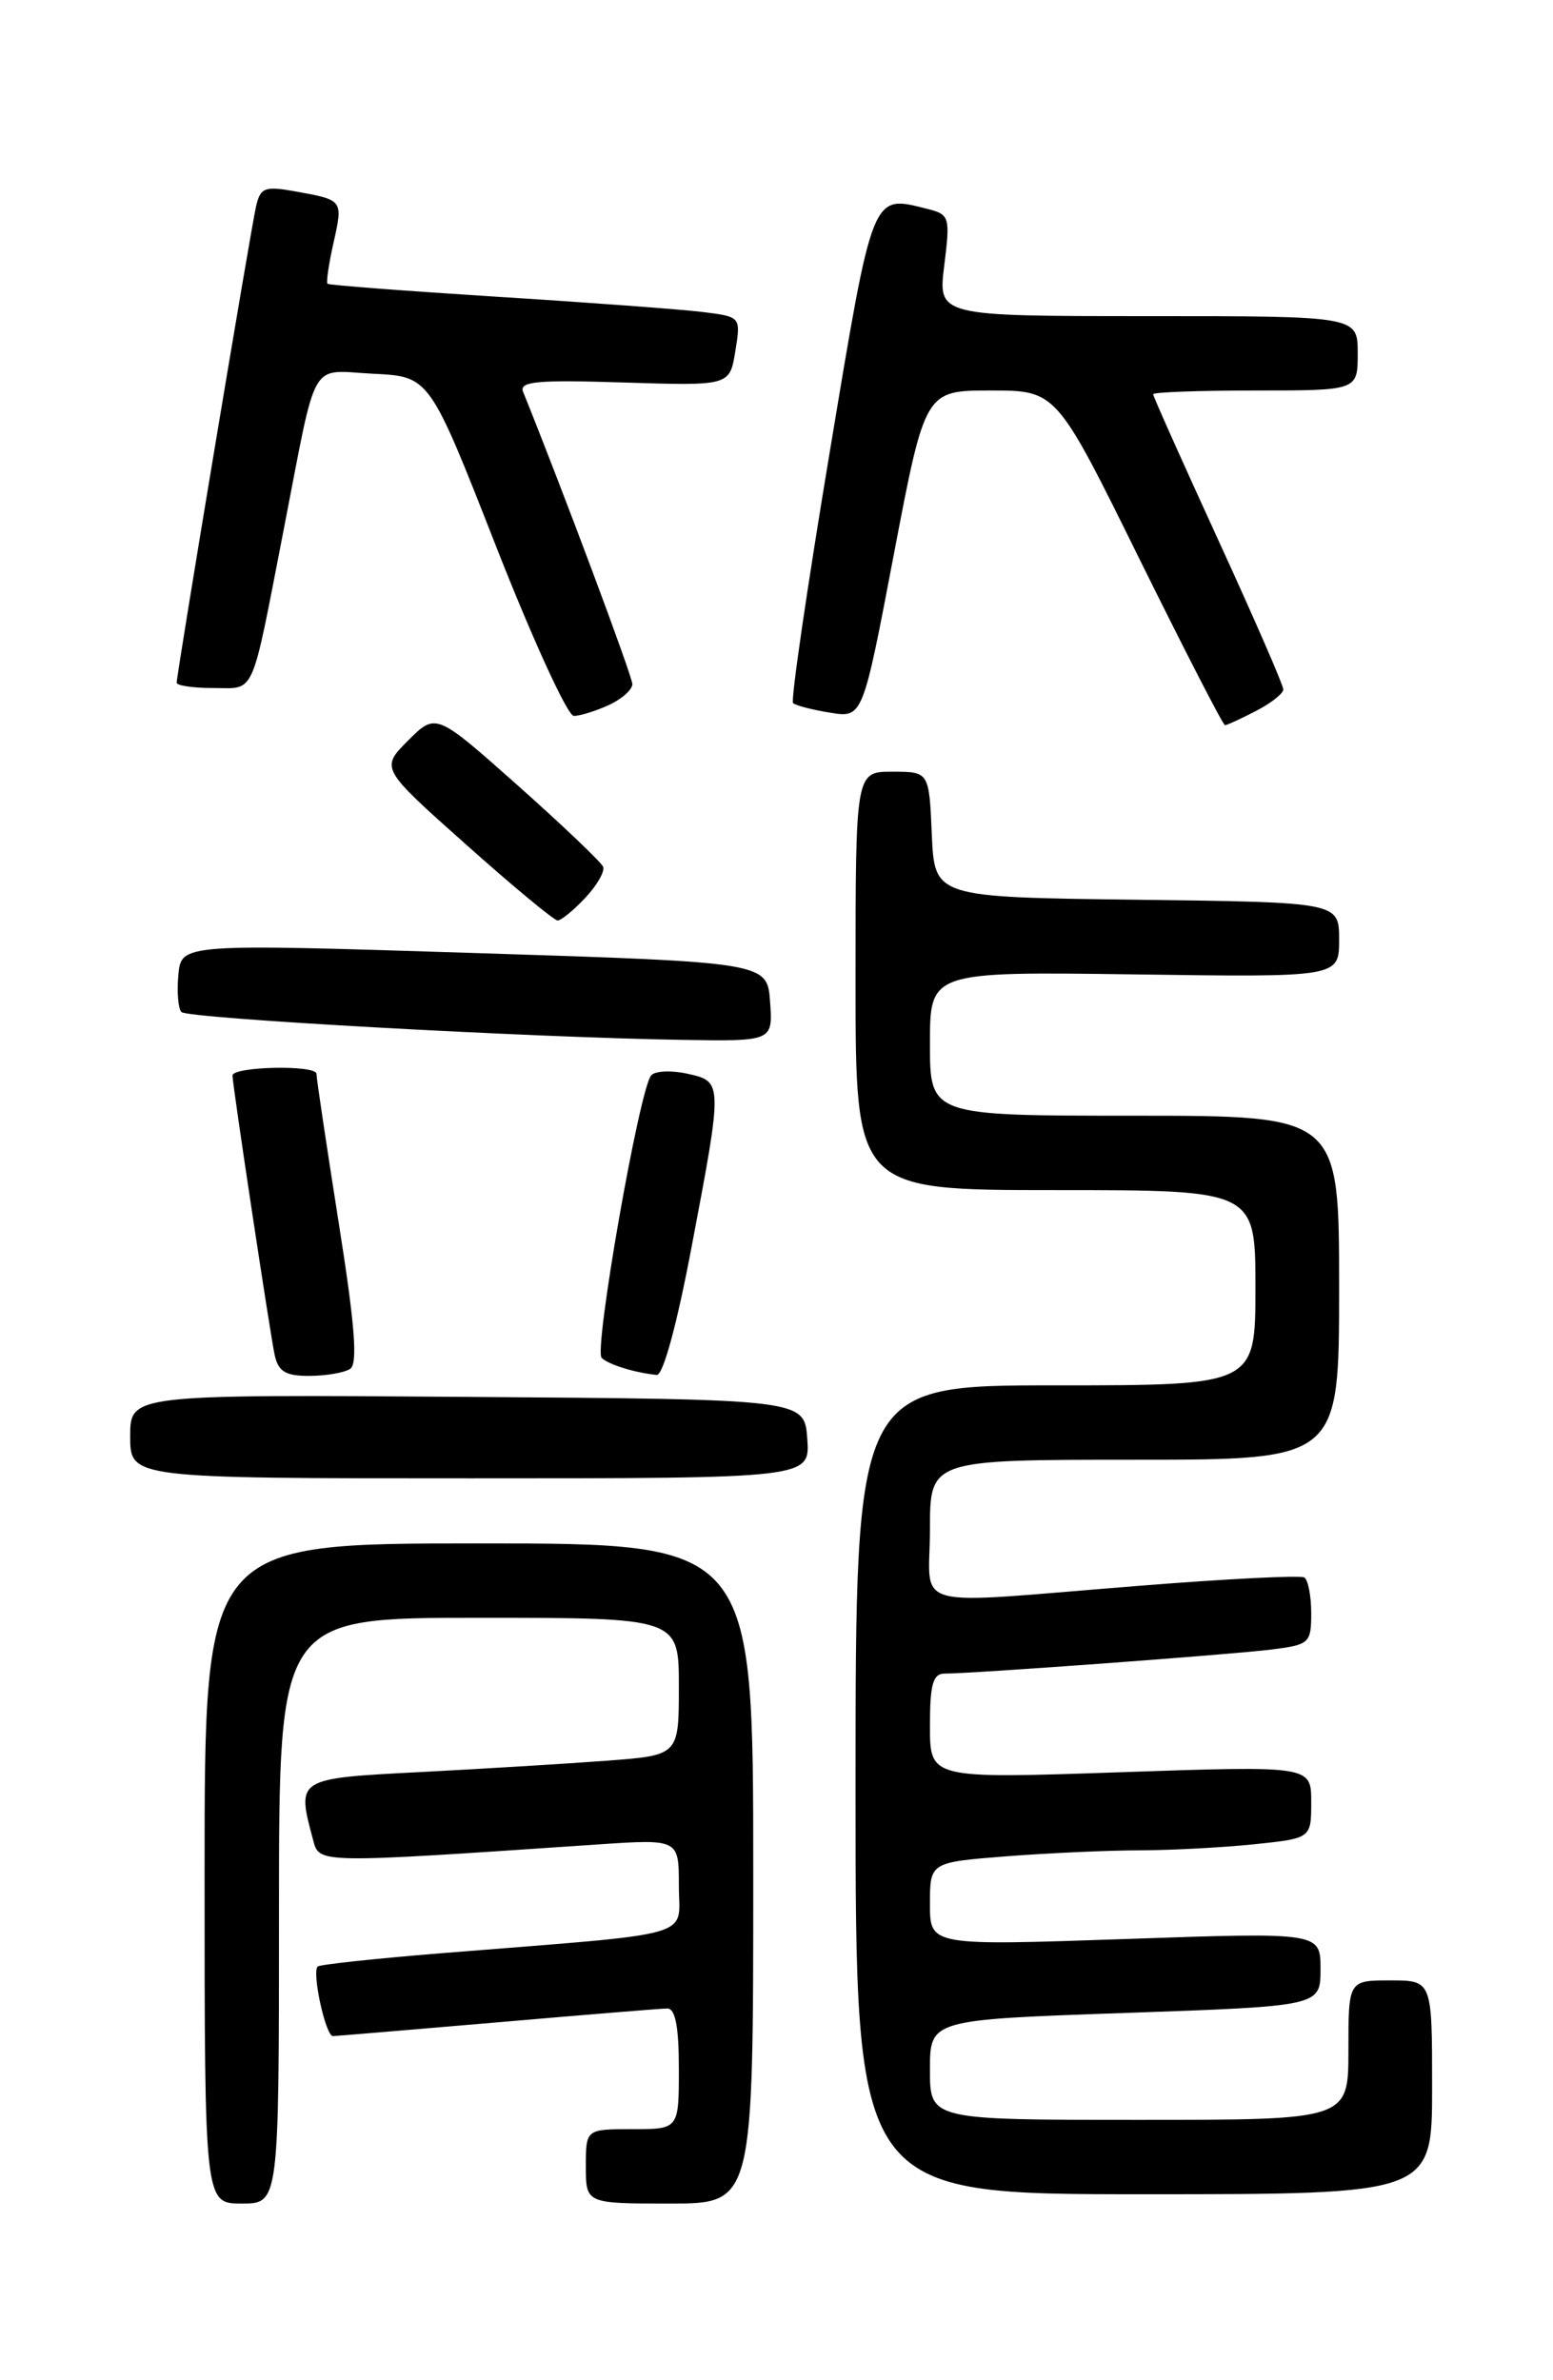 <?xml version="1.0" encoding="UTF-8" standalone="no"?>
<!DOCTYPE svg PUBLIC "-//W3C//DTD SVG 1.1//EN" "http://www.w3.org/Graphics/SVG/1.1/DTD/svg11.dtd" >
<svg xmlns="http://www.w3.org/2000/svg" xmlns:xlink="http://www.w3.org/1999/xlink" version="1.1" viewBox="0 0 167 256">
 <g >
 <path fill="currentColor"
d=" M 30.00 205.50 C 30.00 174.00 30.00 174.00 51.50 174.00 C 73.00 174.00 73.00 174.00 73.00 181.40 C 73.00 188.79 73.00 188.79 65.25 189.37 C 60.99 189.69 51.99 190.24 45.25 190.59 C 31.84 191.28 31.89 191.25 33.66 197.86 C 34.35 200.45 33.87 200.44 64.25 198.38 C 73.00 197.79 73.00 197.79 73.00 202.81 C 73.00 208.53 75.46 207.83 47.53 210.07 C 40.39 210.65 34.37 211.29 34.16 211.51 C 33.52 212.15 35.02 219.00 35.80 218.99 C 36.18 218.98 44.15 218.31 53.50 217.51 C 62.85 216.70 71.06 216.03 71.75 216.02 C 72.62 216.01 73.00 217.96 73.00 222.50 C 73.00 229.00 73.00 229.00 68.00 229.00 C 63.00 229.00 63.00 229.00 63.00 233.00 C 63.00 237.00 63.00 237.00 72.00 237.00 C 81.00 237.00 81.00 237.00 81.00 201.50 C 81.00 166.00 81.00 166.00 51.50 166.00 C 22.00 166.00 22.00 166.00 22.00 201.50 C 22.00 237.00 22.00 237.00 26.00 237.00 C 30.00 237.00 30.00 237.00 30.00 205.50 Z  M 154.00 224.50 C 154.00 213.00 154.00 213.00 149.50 213.00 C 145.00 213.00 145.00 213.00 145.00 220.50 C 145.00 228.00 145.00 228.00 122.50 228.00 C 100.00 228.00 100.00 228.00 100.00 222.62 C 100.00 217.23 100.00 217.23 121.00 216.50 C 142.00 215.77 142.00 215.77 142.00 211.79 C 142.00 207.82 142.00 207.82 121.00 208.55 C 100.00 209.27 100.00 209.27 100.00 204.78 C 100.00 200.30 100.00 200.30 108.25 199.65 C 112.79 199.30 119.25 199.01 122.60 199.01 C 125.96 199.00 131.47 198.71 134.85 198.36 C 141.00 197.72 141.00 197.72 141.00 193.81 C 141.00 189.91 141.00 189.91 120.50 190.61 C 100.00 191.31 100.00 191.31 100.00 185.65 C 100.00 181.13 100.32 180.00 101.60 180.00 C 104.62 180.00 132.49 177.95 136.75 177.41 C 140.81 176.90 141.00 176.72 141.00 173.50 C 141.00 171.64 140.66 169.91 140.25 169.66 C 139.84 169.41 131.85 169.81 122.50 170.56 C 97.18 172.57 100.00 173.33 100.00 164.50 C 100.00 157.00 100.00 157.00 122.00 157.00 C 144.00 157.00 144.00 157.00 144.00 138.50 C 144.00 120.00 144.00 120.00 122.00 120.00 C 100.00 120.00 100.00 120.00 100.00 112.25 C 100.00 104.50 100.00 104.50 122.00 104.80 C 144.00 105.11 144.00 105.11 144.00 101.07 C 144.00 97.04 144.00 97.04 122.25 96.77 C 100.50 96.50 100.50 96.50 100.20 89.75 C 99.91 83.00 99.91 83.00 95.95 83.00 C 92.00 83.00 92.00 83.00 92.00 105.50 C 92.00 128.00 92.00 128.00 113.50 128.00 C 135.00 128.00 135.00 128.00 135.00 138.50 C 135.00 149.00 135.00 149.00 113.50 149.00 C 92.00 149.00 92.00 149.00 92.00 192.50 C 92.00 236.00 92.00 236.00 123.00 236.00 C 154.00 236.00 154.00 236.00 154.00 224.50 Z  M 86.81 154.75 C 86.50 150.50 86.50 150.50 50.25 150.24 C 14.00 149.98 14.00 149.98 14.00 154.49 C 14.00 159.00 14.00 159.00 50.56 159.00 C 87.11 159.00 87.11 159.00 86.81 154.75 Z  M 37.65 147.23 C 38.49 146.69 38.17 142.54 36.42 131.50 C 35.12 123.25 34.04 116.05 34.03 115.49 C 34.00 114.51 25.00 114.70 25.00 115.68 C 25.00 116.67 29.07 143.61 29.54 145.75 C 29.93 147.52 30.73 148.00 33.27 147.98 C 35.05 147.98 37.02 147.64 37.65 147.23 Z  M 74.37 134.11 C 77.74 116.34 77.74 116.32 73.90 115.48 C 72.20 115.10 70.46 115.18 70.03 115.65 C 68.77 117.04 63.83 145.23 64.70 146.05 C 65.47 146.78 68.26 147.64 70.62 147.88 C 71.30 147.95 72.80 142.43 74.37 134.11 Z  M 82.81 107.75 C 82.50 103.50 82.50 103.50 51.00 102.50 C 19.50 101.50 19.50 101.50 19.18 104.85 C 19.01 106.69 19.16 108.49 19.51 108.85 C 20.20 109.54 56.82 111.58 73.31 111.84 C 83.11 112.00 83.11 112.00 82.81 107.75 Z  M 62.93 96.57 C 64.19 95.24 65.05 93.73 64.86 93.23 C 64.66 92.74 60.53 88.80 55.69 84.49 C 46.88 76.66 46.88 76.66 43.89 79.64 C 40.91 82.63 40.91 82.63 50.09 90.81 C 55.14 95.32 59.59 99.00 59.96 99.00 C 60.34 99.00 61.68 97.91 62.93 96.57 Z  M 135.05 76.47 C 136.67 75.64 138.00 74.59 138.00 74.15 C 138.00 73.70 134.85 66.47 131.00 58.07 C 127.15 49.67 124.00 42.62 124.00 42.40 C 124.00 42.18 128.95 42.00 135.00 42.00 C 146.00 42.00 146.00 42.00 146.00 38.00 C 146.00 34.00 146.00 34.00 123.43 34.00 C 100.86 34.00 100.86 34.00 101.54 28.55 C 102.19 23.30 102.12 23.07 99.69 22.46 C 93.71 20.96 93.91 20.44 89.19 48.83 C 86.78 63.30 85.02 75.36 85.28 75.62 C 85.54 75.87 87.33 76.34 89.26 76.65 C 92.77 77.22 92.77 77.22 96.12 59.61 C 99.48 42.00 99.48 42.00 106.53 42.00 C 113.59 42.00 113.59 42.00 122.47 60.00 C 127.36 69.90 131.52 78.00 131.73 78.00 C 131.93 78.00 133.43 77.31 135.05 76.47 Z  M 65.45 75.84 C 66.85 75.20 68.00 74.18 68.00 73.58 C 68.00 72.74 60.50 52.66 56.25 42.14 C 55.80 41.02 57.77 40.84 67.08 41.14 C 78.46 41.50 78.46 41.50 79.07 37.79 C 79.67 34.07 79.67 34.07 75.59 33.56 C 73.34 33.28 63.40 32.54 53.50 31.92 C 43.60 31.29 35.37 30.67 35.22 30.52 C 35.06 30.38 35.35 28.40 35.86 26.13 C 36.90 21.49 36.92 21.52 31.78 20.59 C 28.46 19.99 28.00 20.17 27.53 22.21 C 26.96 24.71 19.00 72.49 19.00 73.43 C 19.00 73.74 20.77 74.00 22.93 74.00 C 27.52 74.00 26.94 75.30 30.50 57.00 C 34.18 38.09 33.16 39.86 40.18 40.20 C 46.19 40.50 46.19 40.50 53.34 58.75 C 57.28 68.79 61.04 77.00 61.70 77.00 C 62.36 77.00 64.05 76.48 65.45 75.84 Z "/>
</g>
</svg>